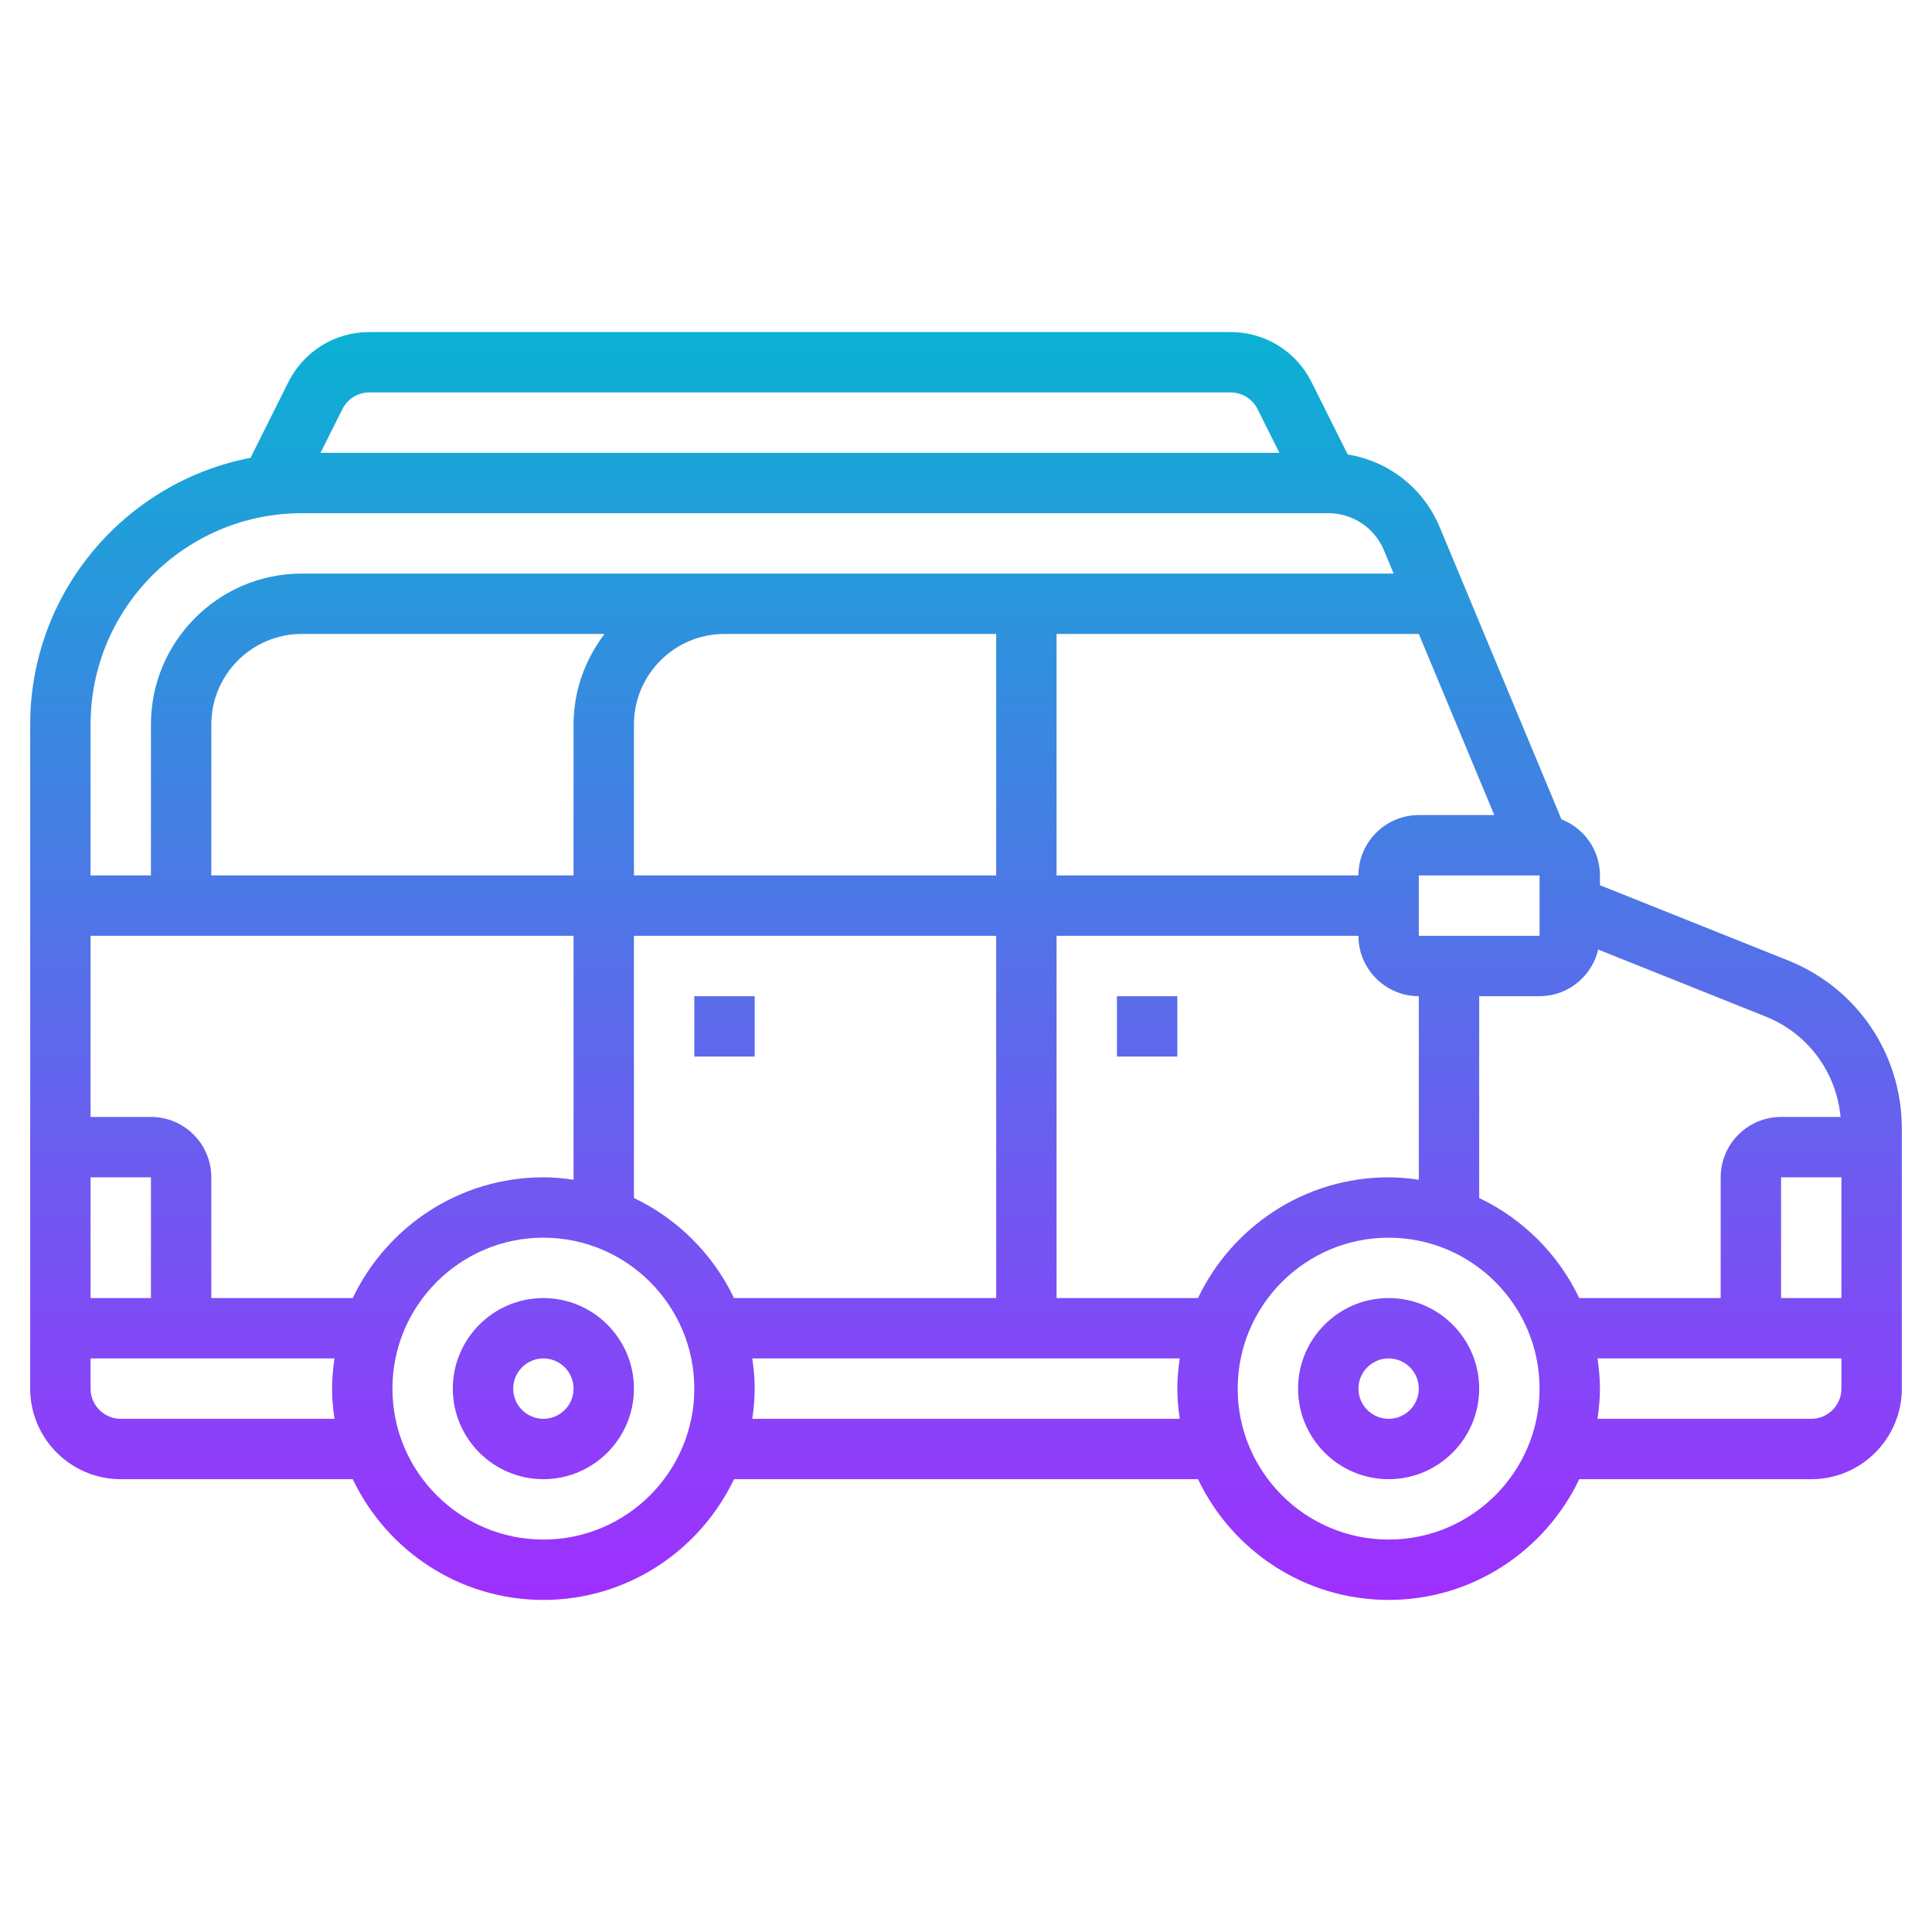<svg id="_x33_0" enable-background="new 0 0 64 64" height="512" viewBox="0 0 64 64" width="512" xmlns="http://www.w3.org/2000/svg" xmlns:xlink="http://www.w3.org/1999/xlink"><linearGradient id="SVGID_1_" gradientUnits="userSpaceOnUse" x1="32" x2="32" y1="53" y2="11"><stop offset="0" stop-color="#9f2fff"/><stop offset="1" stop-color="#0bb1d3"/></linearGradient><path d="m18 43c-1.654 0-3 1.346-3 3s1.346 3 3 3 3-1.346 3-3-1.346-3-3-3zm0 4c-.551 0-1-.449-1-1s.449-1 1-1 1 .449 1 1-.449 1-1 1zm28-4c-1.654 0-3 1.346-3 3s1.346 3 3 3 3-1.346 3-3-1.346-3-3-3zm0 4c-.551 0-1-.449-1-1s.449-1 1-1 1 .449 1 1-.449 1-1 1zm13.229-15.186-6.229-2.491v-.323c0-.847-.53-1.568-1.275-1.859l-4.033-9.68c-.539-1.293-1.696-2.187-3.047-2.406l-1.198-2.397c-.511-1.023-1.54-1.658-2.683-1.658h-28.528c-1.143 0-2.171.635-2.683 1.658l-1.254 2.508c-4.151.799-7.299 4.454-7.299 8.834v22c0 1.654 1.346 3 3 3h7.685c1.126 2.361 3.53 4 6.315 4s5.189-1.639 6.315-4h15.37c1.126 2.361 3.53 4 6.315 4s5.189-1.639 6.315-4h7.685c1.654 0 3-1.346 3-3v-8.615c0-2.468-1.48-4.655-3.771-5.571zm1.742 5.186h-1.971c-1.103 0-2 .897-2 2v4h-4.685c-.692-1.45-1.865-2.623-3.315-3.315v-6.685h2c.946 0 1.736-.662 1.943-1.545l5.542 2.217c1.407.562 2.345 1.844 2.486 3.328zm.029 2v4h-2v-4zm-40 .685v-8.685h12v12h-8.685c-.692-1.45-1.865-2.623-3.315-3.315zm-16 3.315h-2v-4h2zm0-6h-2v-6h16v8.08c-.328-.047-.66-.08-1-.08-2.785 0-5.189 1.639-6.315 4h-4.685v-4c0-1.103-.897-2-2-2zm44.5-10h-2.5c-1.103 0-2 .897-2 2h-10v-8h12zm-2.5 4v-2h4l.001 2zm-14-2h-12v-5c0-1.654 1.346-3 3-3h9zm-14-5v5h-12v-5c0-1.654 1.346-3 3-3h10.026c-.635.838-1.026 1.87-1.026 3zm16 7h10c0 1.103.897 2 2 2v6.08c-.328-.047-.66-.08-1-.08-2.785 0-5.189 1.639-6.315 4h-4.685zm-22.764-18h28.528c.381 0 .724.212.894.553l.724 1.447h-31.764l.724-1.447c.17-.341.513-.553.894-.553zm-2.236 4h34c.81 0 1.535.483 1.846 1.231l.321.769h-36.167c-2.757 0-5 2.243-5 5v5h-2v-5c0-3.86 3.14-7 7-7zm-6 30c-.551 0-1-.449-1-1v-1h8.08c-.047.328-.08.66-.08 1s.033.672.08 1zm14 4c-2.757 0-5-2.243-5-5s2.243-5 5-5 5 2.243 5 5-2.243 5-5 5zm6.92-4c.047-.328.08-.66.08-1s-.033-.672-.08-1h14.16c-.047.328-.08.66-.08 1s.033.672.08 1zm21.08 4c-2.757 0-5-2.243-5-5s2.243-5 5-5 5 2.243 5 5-2.243 5-5 5zm14-4h-7.08c.047-.328.08-.66.08-1s-.033-.672-.08-1h8.08v1c0 .551-.449 1-1 1zm-35-14v2h-2v-2zm14 0v2h-2v-2z" fill="url(#SVGID_1_)"/></svg>